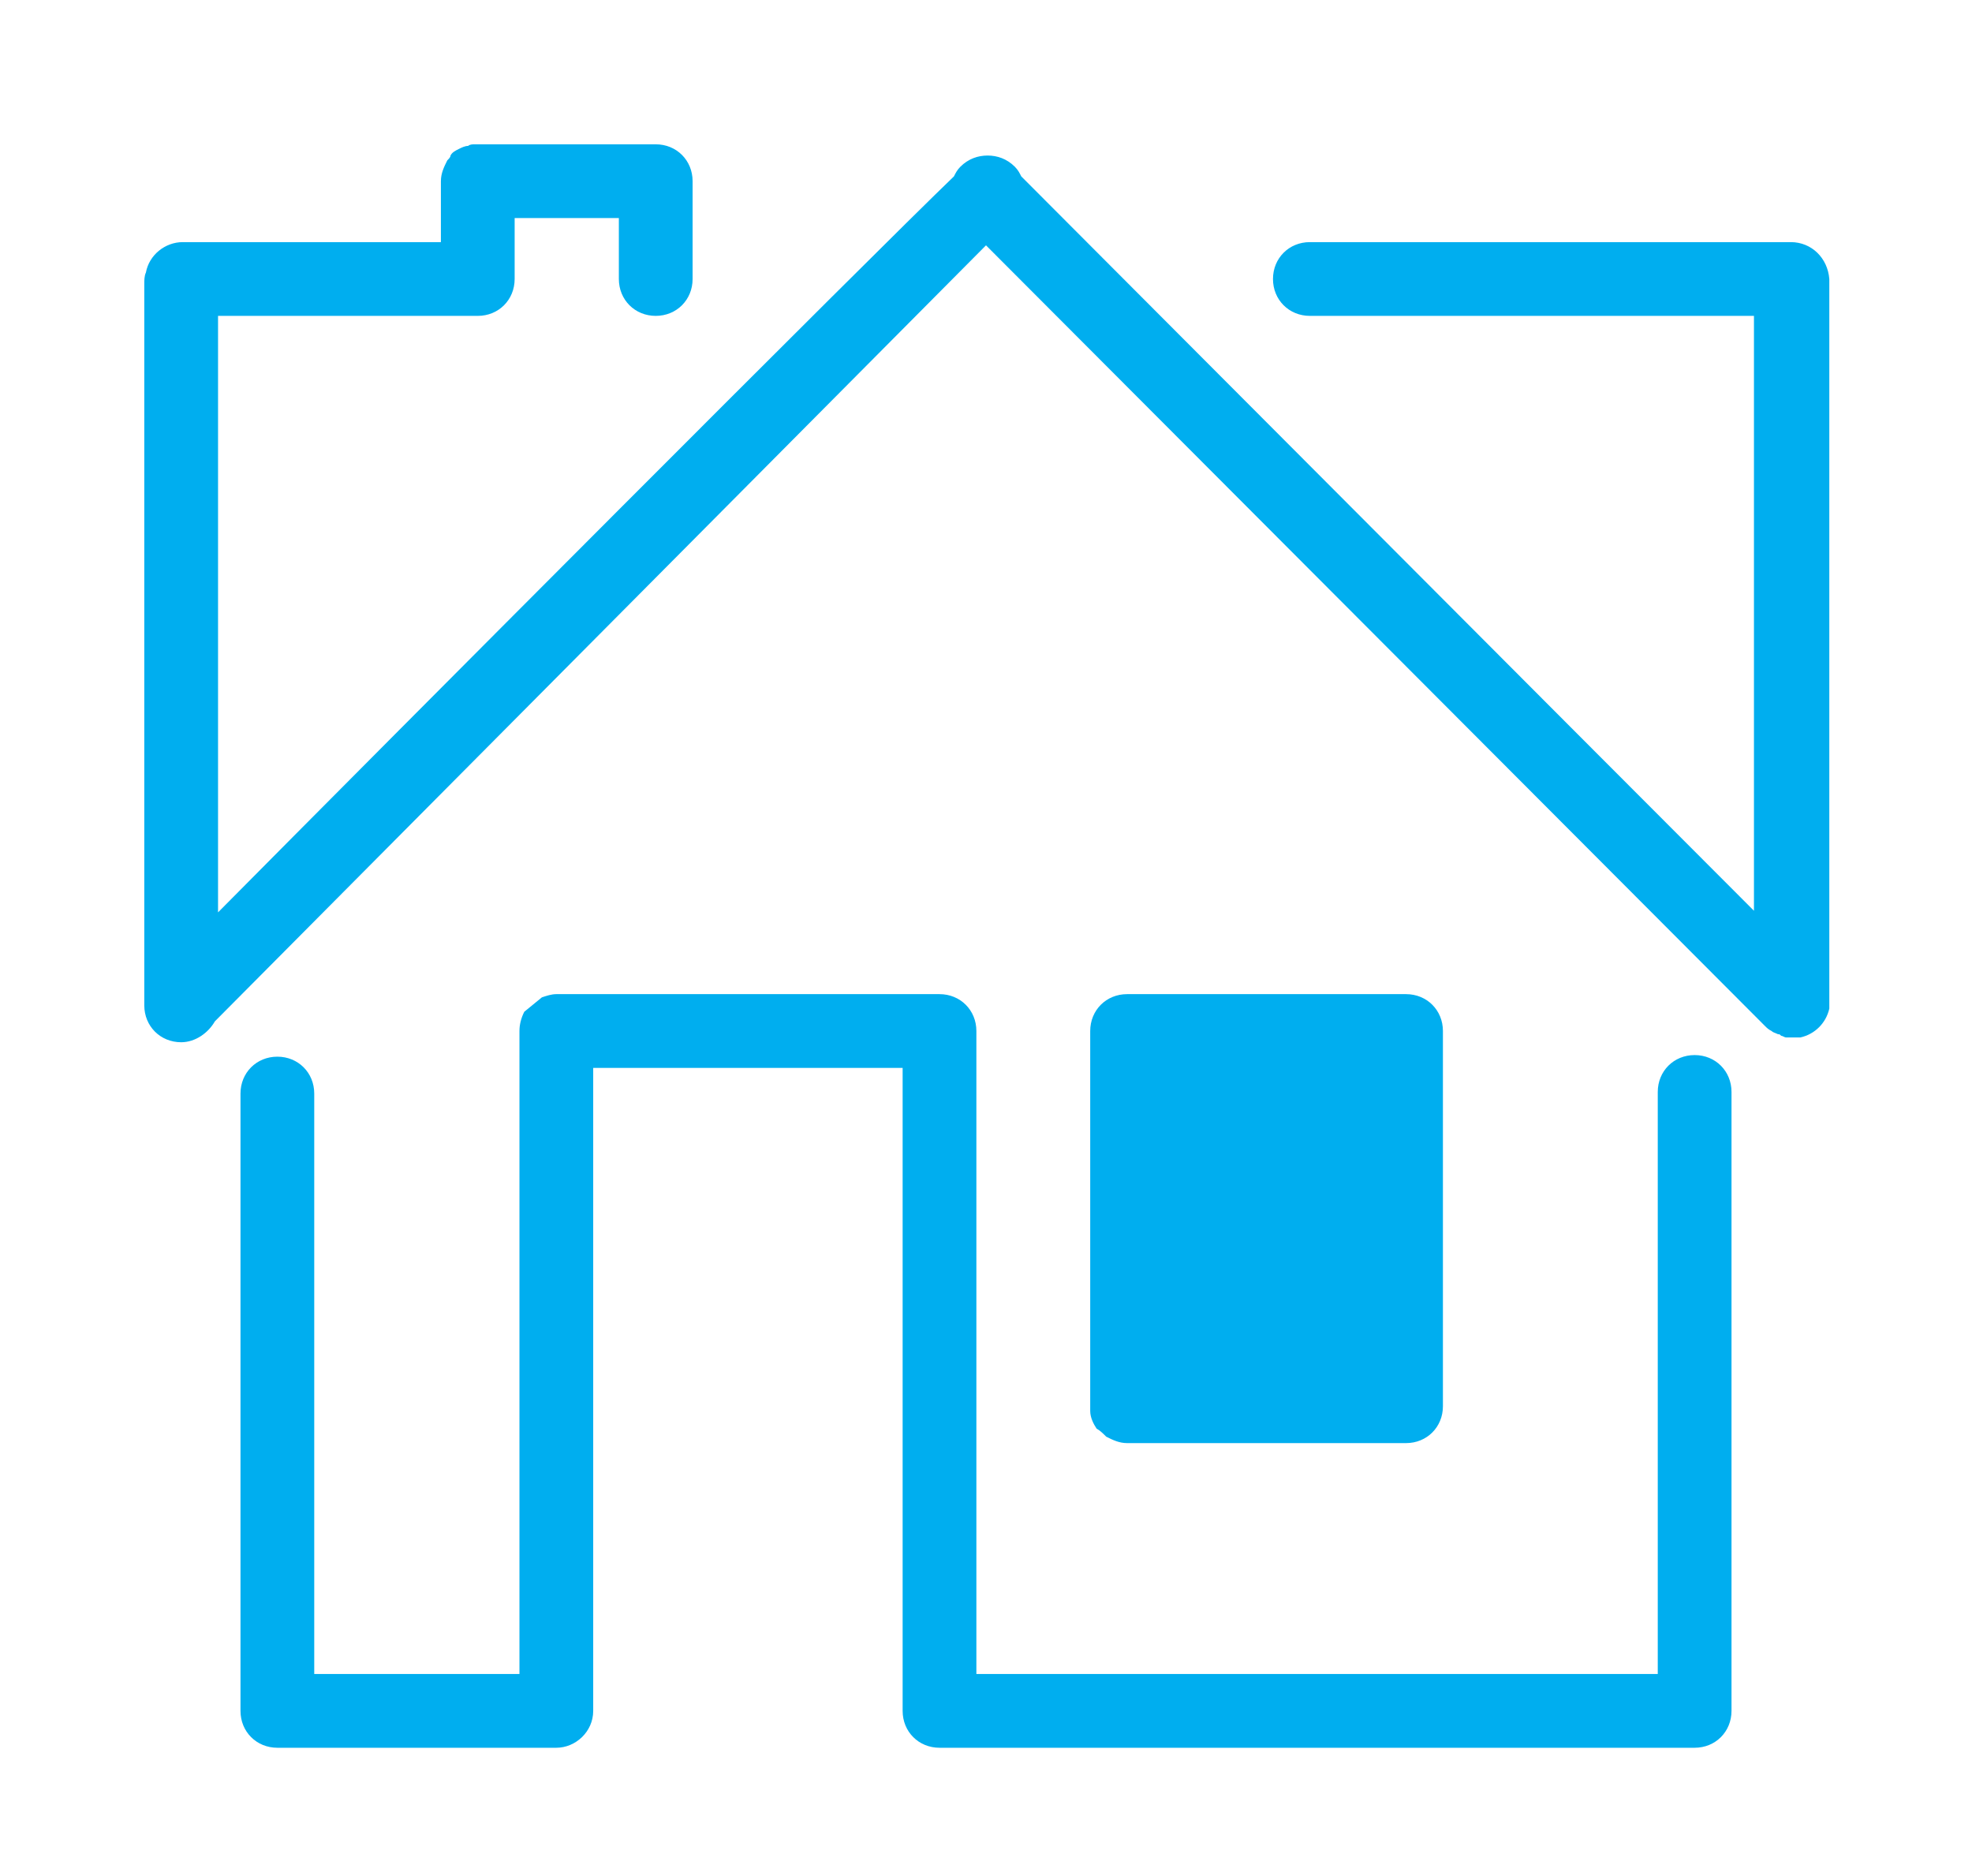 <?xml version="1.0" encoding="utf-8"?>
<!-- Generator: Adobe Illustrator 18.0.0, SVG Export Plug-In . SVG Version: 6.00 Build 0)  -->
<!DOCTYPE svg PUBLIC "-//W3C//DTD SVG 1.1//EN" "http://www.w3.org/Graphics/SVG/1.1/DTD/svg11.dtd">
<svg version="1.1" id="Layer_1" xmlns="http://www.w3.org/2000/svg" xmlns:xlink="http://www.w3.org/1999/xlink" x="0px" y="0px"
	 viewBox="0 0 123 117" enable-background="new 0 0 123 117" xml:space="preserve">
<title>call-out/mortgage</title>
<desc>Created with Sketch.</desc>
<g id="Symbols">
	<g id="call-out_x2F_mortgage">
		<g id="Page-1" transform="translate(9, 9)">
			<path id="Fill-1" fill="#00AEEF" d="M63.6,76.5h12.9V57.5H63.6V76.5z M60,80.6c0.4,0.2,0.8,0.4,1.3,0.4h17.4c0,0,0,0,0,0
				c1.3,0,2.3-1,2.3-2.3V55.3c0-1.3-1-2.3-2.3-2.3H61.3C60,53,59,54,59,55.3v0v23.5c0,0.1,0,0.1,0,0.2c0,0.4,0.2,0.8,0.4,1.1
				C59.6,80.2,59.8,80.4,60,80.6z"/>
			<path id="Fill-3" fill="#00AEEF" d="M102.7,6.1L102.7,6.1h-30c-1.3,0-2.3,1-2.3,2.3v0c0,1.3,1,2.3,2.3,2.3h27.7v37.1
				C89.5,36.9,59.4,6.7,54.7,2c-0.1-0.2-0.2-0.4-0.4-0.6c-0.5-0.5-1.1-0.7-1.7-0.7c-0.6,0-1.2,0.2-1.7,0.7c-0.2,0.2-0.3,0.4-0.4,0.6
				C45.6,6.7,15.4,37,4.6,47.9V10.7h16.2c1.3,0,2.3-1,2.3-2.3V4.6h6.5v3.8c0,1.3,1,2.3,2.3,2.3s2.3-1,2.3-2.3V2.3
				c0-1.3-1-2.3-2.3-2.3h0H20.8c-0.1,0-0.1,0-0.2,0c-0.1,0-0.3,0-0.4,0.1c-0.2,0-0.4,0.1-0.6,0.2c-0.2,0.1-0.4,0.2-0.5,0.4
				C19.1,0.8,19,0.9,18.9,1c-0.2,0.4-0.4,0.8-0.4,1.3v3.8H2.4C1.3,6.1,0.3,6.9,0.1,8C0,8.2,0,8.5,0,8.7v45C0,55,1,56,2.3,56
				c0.9,0,1.7-0.6,2.1-1.3L52.5,6.3L101.1,55c0.1,0.1,0.2,0.2,0.4,0.3c0,0,0,0,0,0c0.1,0.1,0.2,0.1,0.4,0.2c0.1,0,0.1,0,0.2,0.1
				c0.1,0,0.2,0.1,0.3,0.1c0.1,0,0.3,0,0.5,0c0,0,0,0,0,0c0,0,0.1,0,0.1,0c0.1,0,0.2,0,0.3,0c0.9-0.2,1.6-0.9,1.8-1.8
				c0-0.1,0-0.2,0-0.3c0-0.1,0-0.1,0-0.2v-45C105,7.1,104,6.1,102.7,6.1"/>
			<path id="Fill-4" fill="#00AEEF" d="M96.7,56.8c-1.3,0-2.3,1-2.3,2.3v36.3H51.9V55.3c0-1.3-1-2.3-2.3-2.3H25.7
				c-0.3,0-0.6,0.1-0.9,0.2l-1.1,0.9c-0.2,0.4-0.3,0.8-0.3,1.2c0,0,0,31.2,0,40.1H10.6V59.2c0-1.3-1-2.3-2.3-2.3S6,57.9,6,59.2v38.5
				C6,99,7,100,8.3,100h17.4c1.2,0,2.3-1,2.3-2.3c0-0.7,0-40.1,0-40.1h19.3v40.1c0,1.3,1,2.3,2.3,2.3h47.1c1.3,0,2.3-1,2.3-2.3V59.1
				C99,57.8,98,56.8,96.7,56.8"/>
		</g>
	</g>
</g>
</svg>
